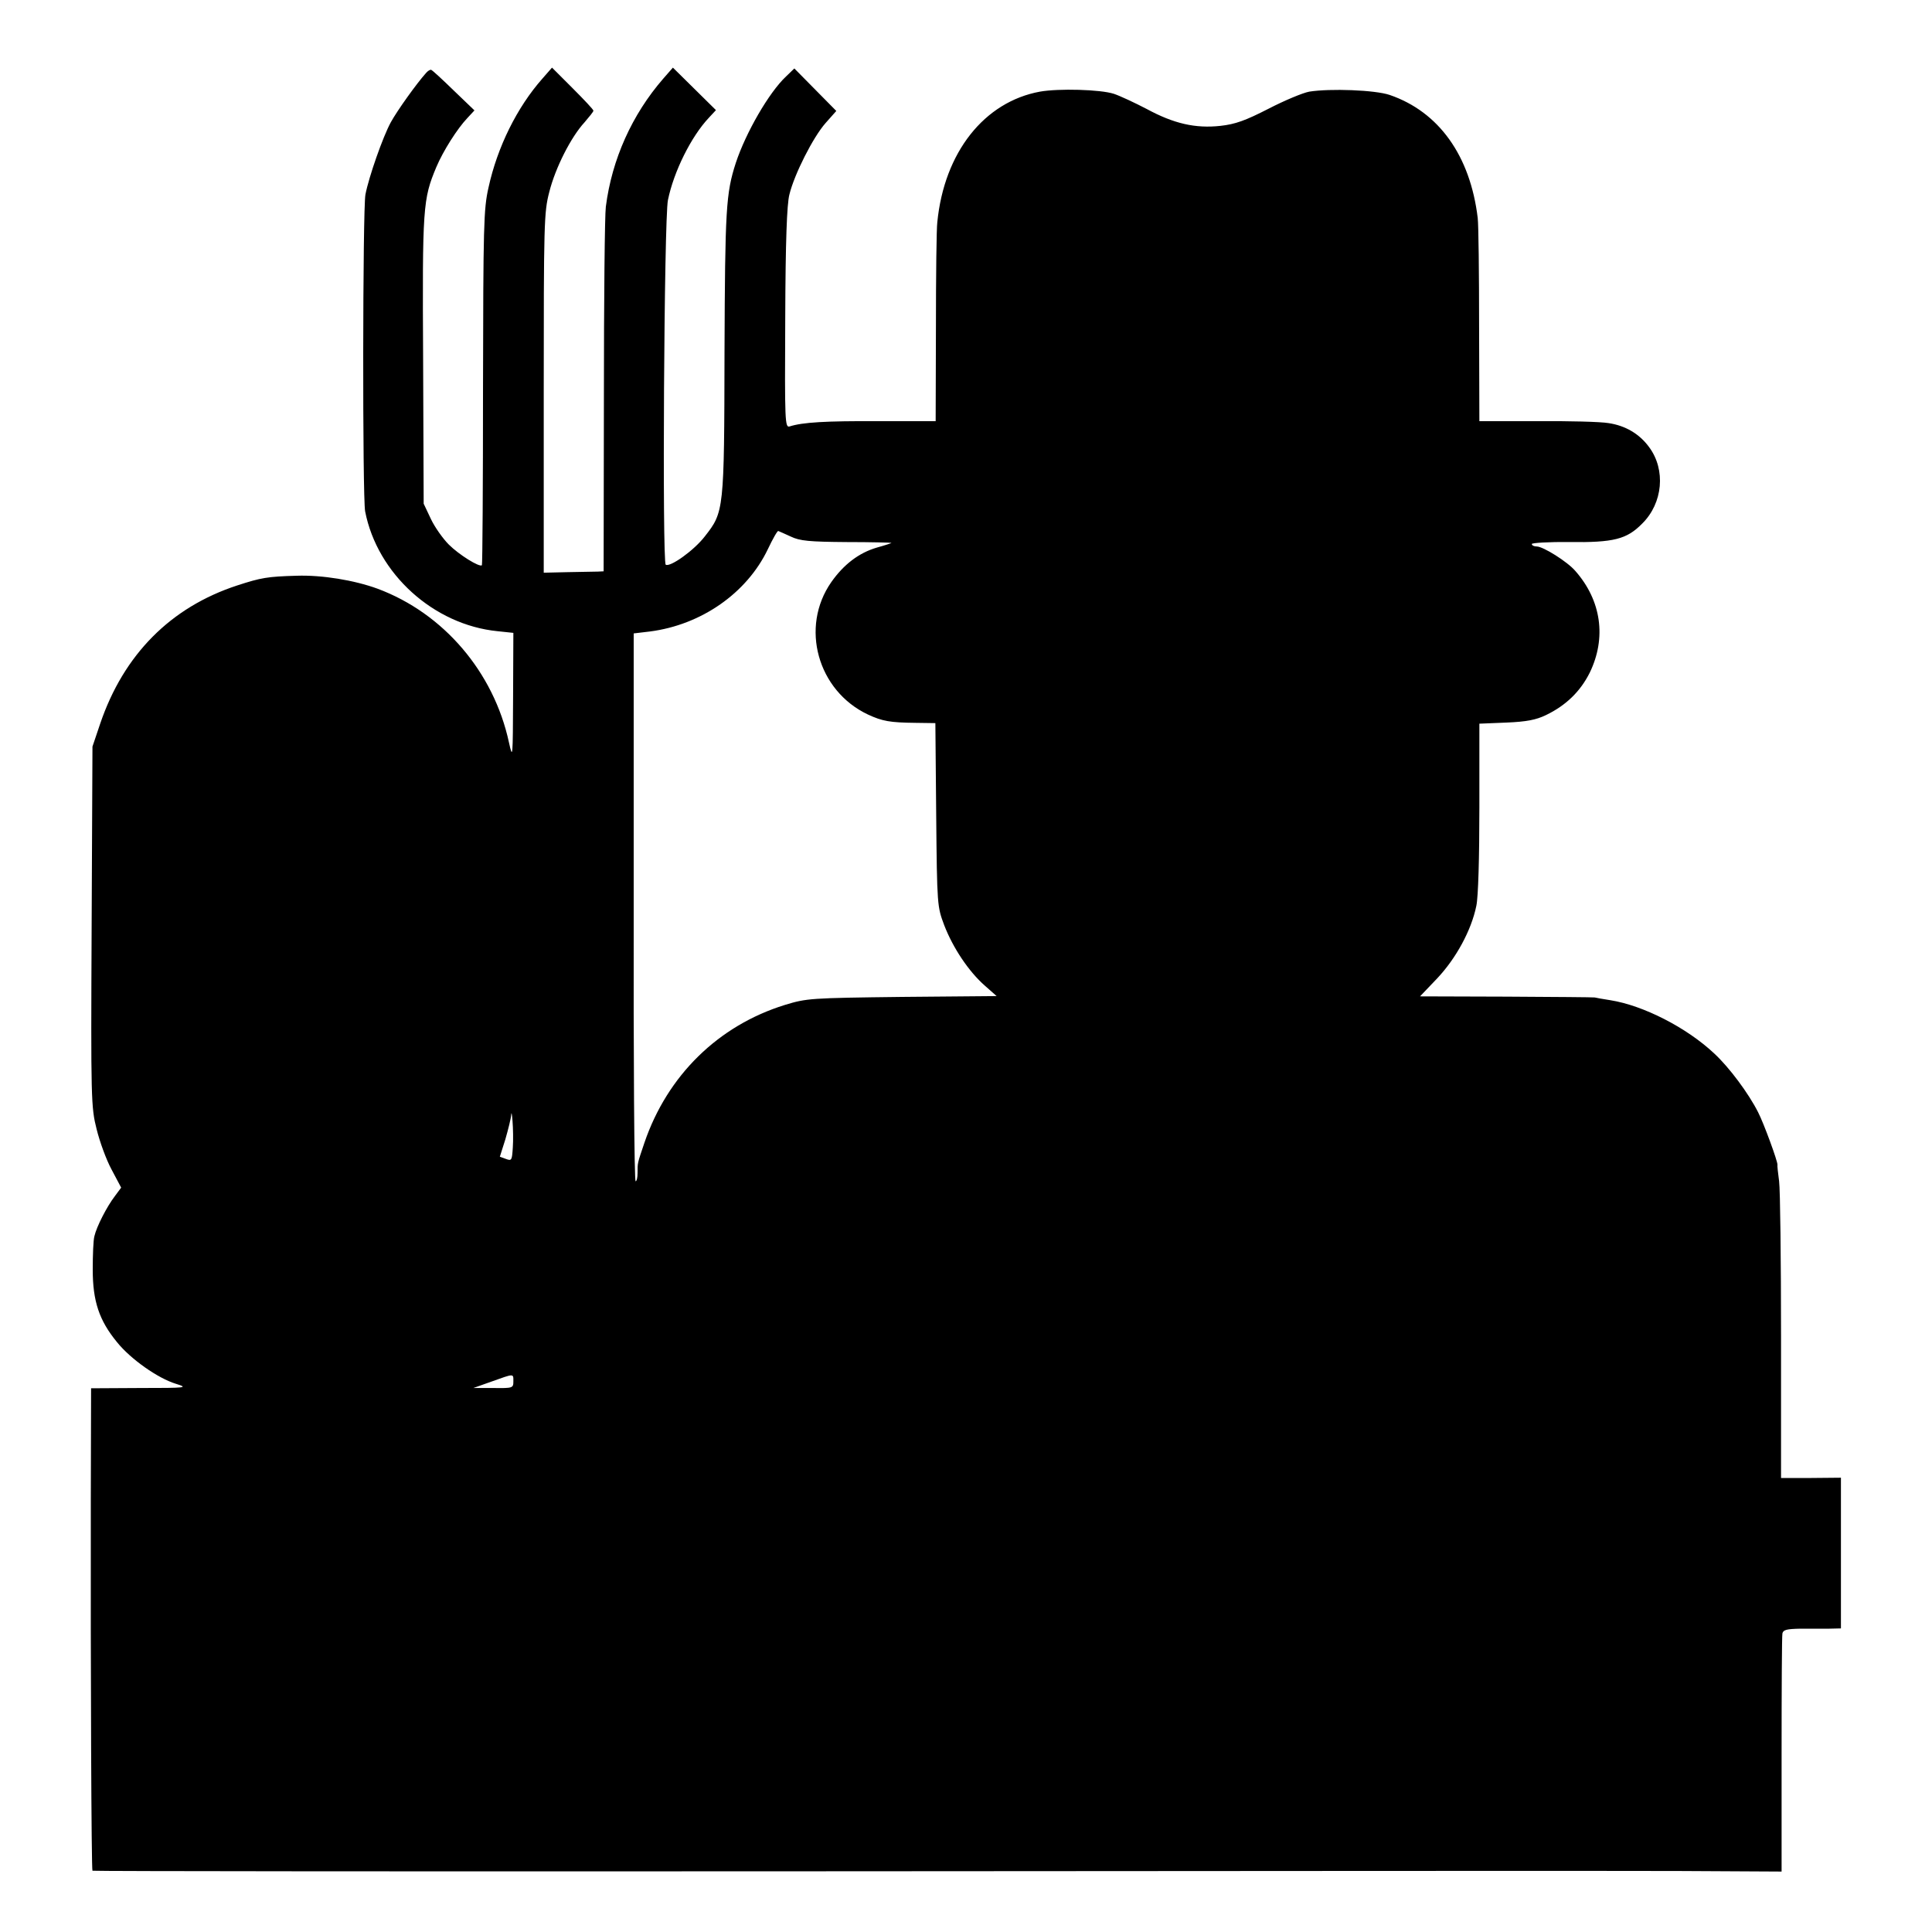 <?xml version="1.0" standalone="no"?>
<!DOCTYPE svg PUBLIC "-//W3C//DTD SVG 20010904//EN"
 "http://www.w3.org/TR/2001/REC-SVG-20010904/DTD/svg10.dtd">
<svg version="1.0" xmlns="http://www.w3.org/2000/svg"
 width="700pt" height="700pt" viewBox="0 0 700 700"
 preserveAspectRatio="xMidYMid meet">
<g transform="translate(0,700) scale(0.1,-0.1)"
fill="#000000" stroke="none">
<path d="M1544 6736 c-35 -39 -105 -137 -128 -179 -29 -53 -80 -199 -92 -262
-10 -52 -11 -1098 -1 -1148 44 -226 248 -411 480 -434 l57 -6 -1 -231 c-1
-223 -1 -229 -15 -166 -55 255 -237 468 -476 557 -85 31 -201 50 -293 47 -106
-3 -129 -7 -215 -35 -242 -79 -412 -251 -497 -501 l-28 -83 -3 -652 c-3 -627
-2 -655 18 -734 11 -45 35 -111 54 -146 l35 -66 -23 -31 c-29 -38 -66 -110
-74 -145 -4 -14 -6 -69 -6 -121 0 -114 23 -184 88 -263 49 -61 148 -131 214
-151 45 -14 39 -15 -130 -15 l-178 -1 -1 -397 c-1 -626 2 -1347 6 -1351 2 -2
1211 -3 2687 -2 1475 1 2852 2 3058 1 l375 -2 0 423 c0 233 1 431 3 440 3 13
16 16 65 17 34 0 81 0 105 0 l42 1 0 273 0 273 -108 -1 -109 0 0 510 c0 280
-3 535 -7 565 -4 30 -7 57 -6 60 1 12 -49 149 -70 190 -35 69 -104 162 -159
213 -100 94 -257 174 -376 193 -27 4 -53 9 -57 10 -5 1 -149 2 -321 3 l-312 1
62 65 c68 72 124 174 142 263 7 32 11 175 11 356 l0 304 98 4 c73 3 108 10
143 27 73 35 125 86 159 154 61 126 42 261 -52 368 -29 34 -117 89 -140 89
-10 0 -18 4 -18 9 0 4 61 8 135 7 162 -2 209 10 265 67 75 74 86 195 25 277
-35 48 -86 78 -147 87 -29 5 -146 8 -260 7 l-208 0 -1 345 c0 190 -2 366 -5
391 -27 226 -141 385 -319 446 -53 18 -215 24 -291 12 -23 -4 -90 -32 -148
-62 -84 -43 -120 -56 -174 -62 -91 -10 -169 8 -267 61 -44 23 -98 48 -119 55
-49 16 -200 20 -268 8 -202 -37 -347 -220 -372 -473 -3 -22 -5 -193 -5 -381
l-1 -340 -207 0 c-192 1 -275 -4 -322 -19 -17 -5 -18 14 -16 392 1 281 6 413
15 448 18 74 86 208 131 259 l39 44 -76 77 -76 77 -30 -29 c-62 -58 -146 -204
-182 -313 -36 -111 -39 -169 -41 -685 -1 -575 -2 -580 -71 -668 -39 -51 -126
-113 -142 -103 -13 8 -6 1254 8 1321 21 103 84 230 148 298 l26 28 -78 77 -78
77 -35 -40 c-113 -130 -186 -292 -208 -464 -4 -29 -7 -339 -7 -687 l-1 -634
-21 -1 c-11 0 -60 -1 -109 -2 l-87 -2 0 651 c0 616 1 655 20 728 22 88 79 200
128 253 17 20 32 38 32 42 0 4 -34 40 -75 81 l-75 75 -35 -40 c-92 -104 -163
-248 -195 -394 -18 -79 -19 -138 -20 -725 0 -352 -2 -641 -4 -644 -9 -8 -83
38 -120 75 -21 21 -51 63 -65 93 l-26 55 -2 520 c-3 556 -1 583 48 700 25 59
76 139 112 177 l26 28 -75 72 c-41 40 -78 74 -82 75 -4 1 -12 -4 -18 -11z
m1321 -1680 c33 -16 68 -19 202 -20 90 0 163 -2 163 -3 0 -1 -24 -9 -53 -17
-65 -19 -120 -61 -165 -125 -114 -163 -50 -394 133 -480 52 -24 79 -29 172
-30 l72 -1 3 -332 c3 -331 4 -333 29 -400 32 -83 89 -168 147 -219 l43 -38
-343 -3 c-333 -4 -345 -5 -424 -29 -242 -75 -426 -256 -509 -499 -26 -77 -25
-72 -25 -110 0 -16 -3 -30 -7 -30 -5 0 -8 447 -7 993 l0 992 59 7 c186 24 351
139 427 298 18 38 35 68 38 66 3 -1 23 -10 45 -20z m-1007 -2214 c-3 -46 -4
-49 -25 -41 l-22 8 20 63 c10 35 20 74 21 88 1 14 3 4 5 -22 2 -26 3 -69 1
-96z m2 -847 c0 -24 -2 -25 -72 -24 l-73 0 65 23 c84 30 80 30 80 1z"/>
</g>
</svg>
